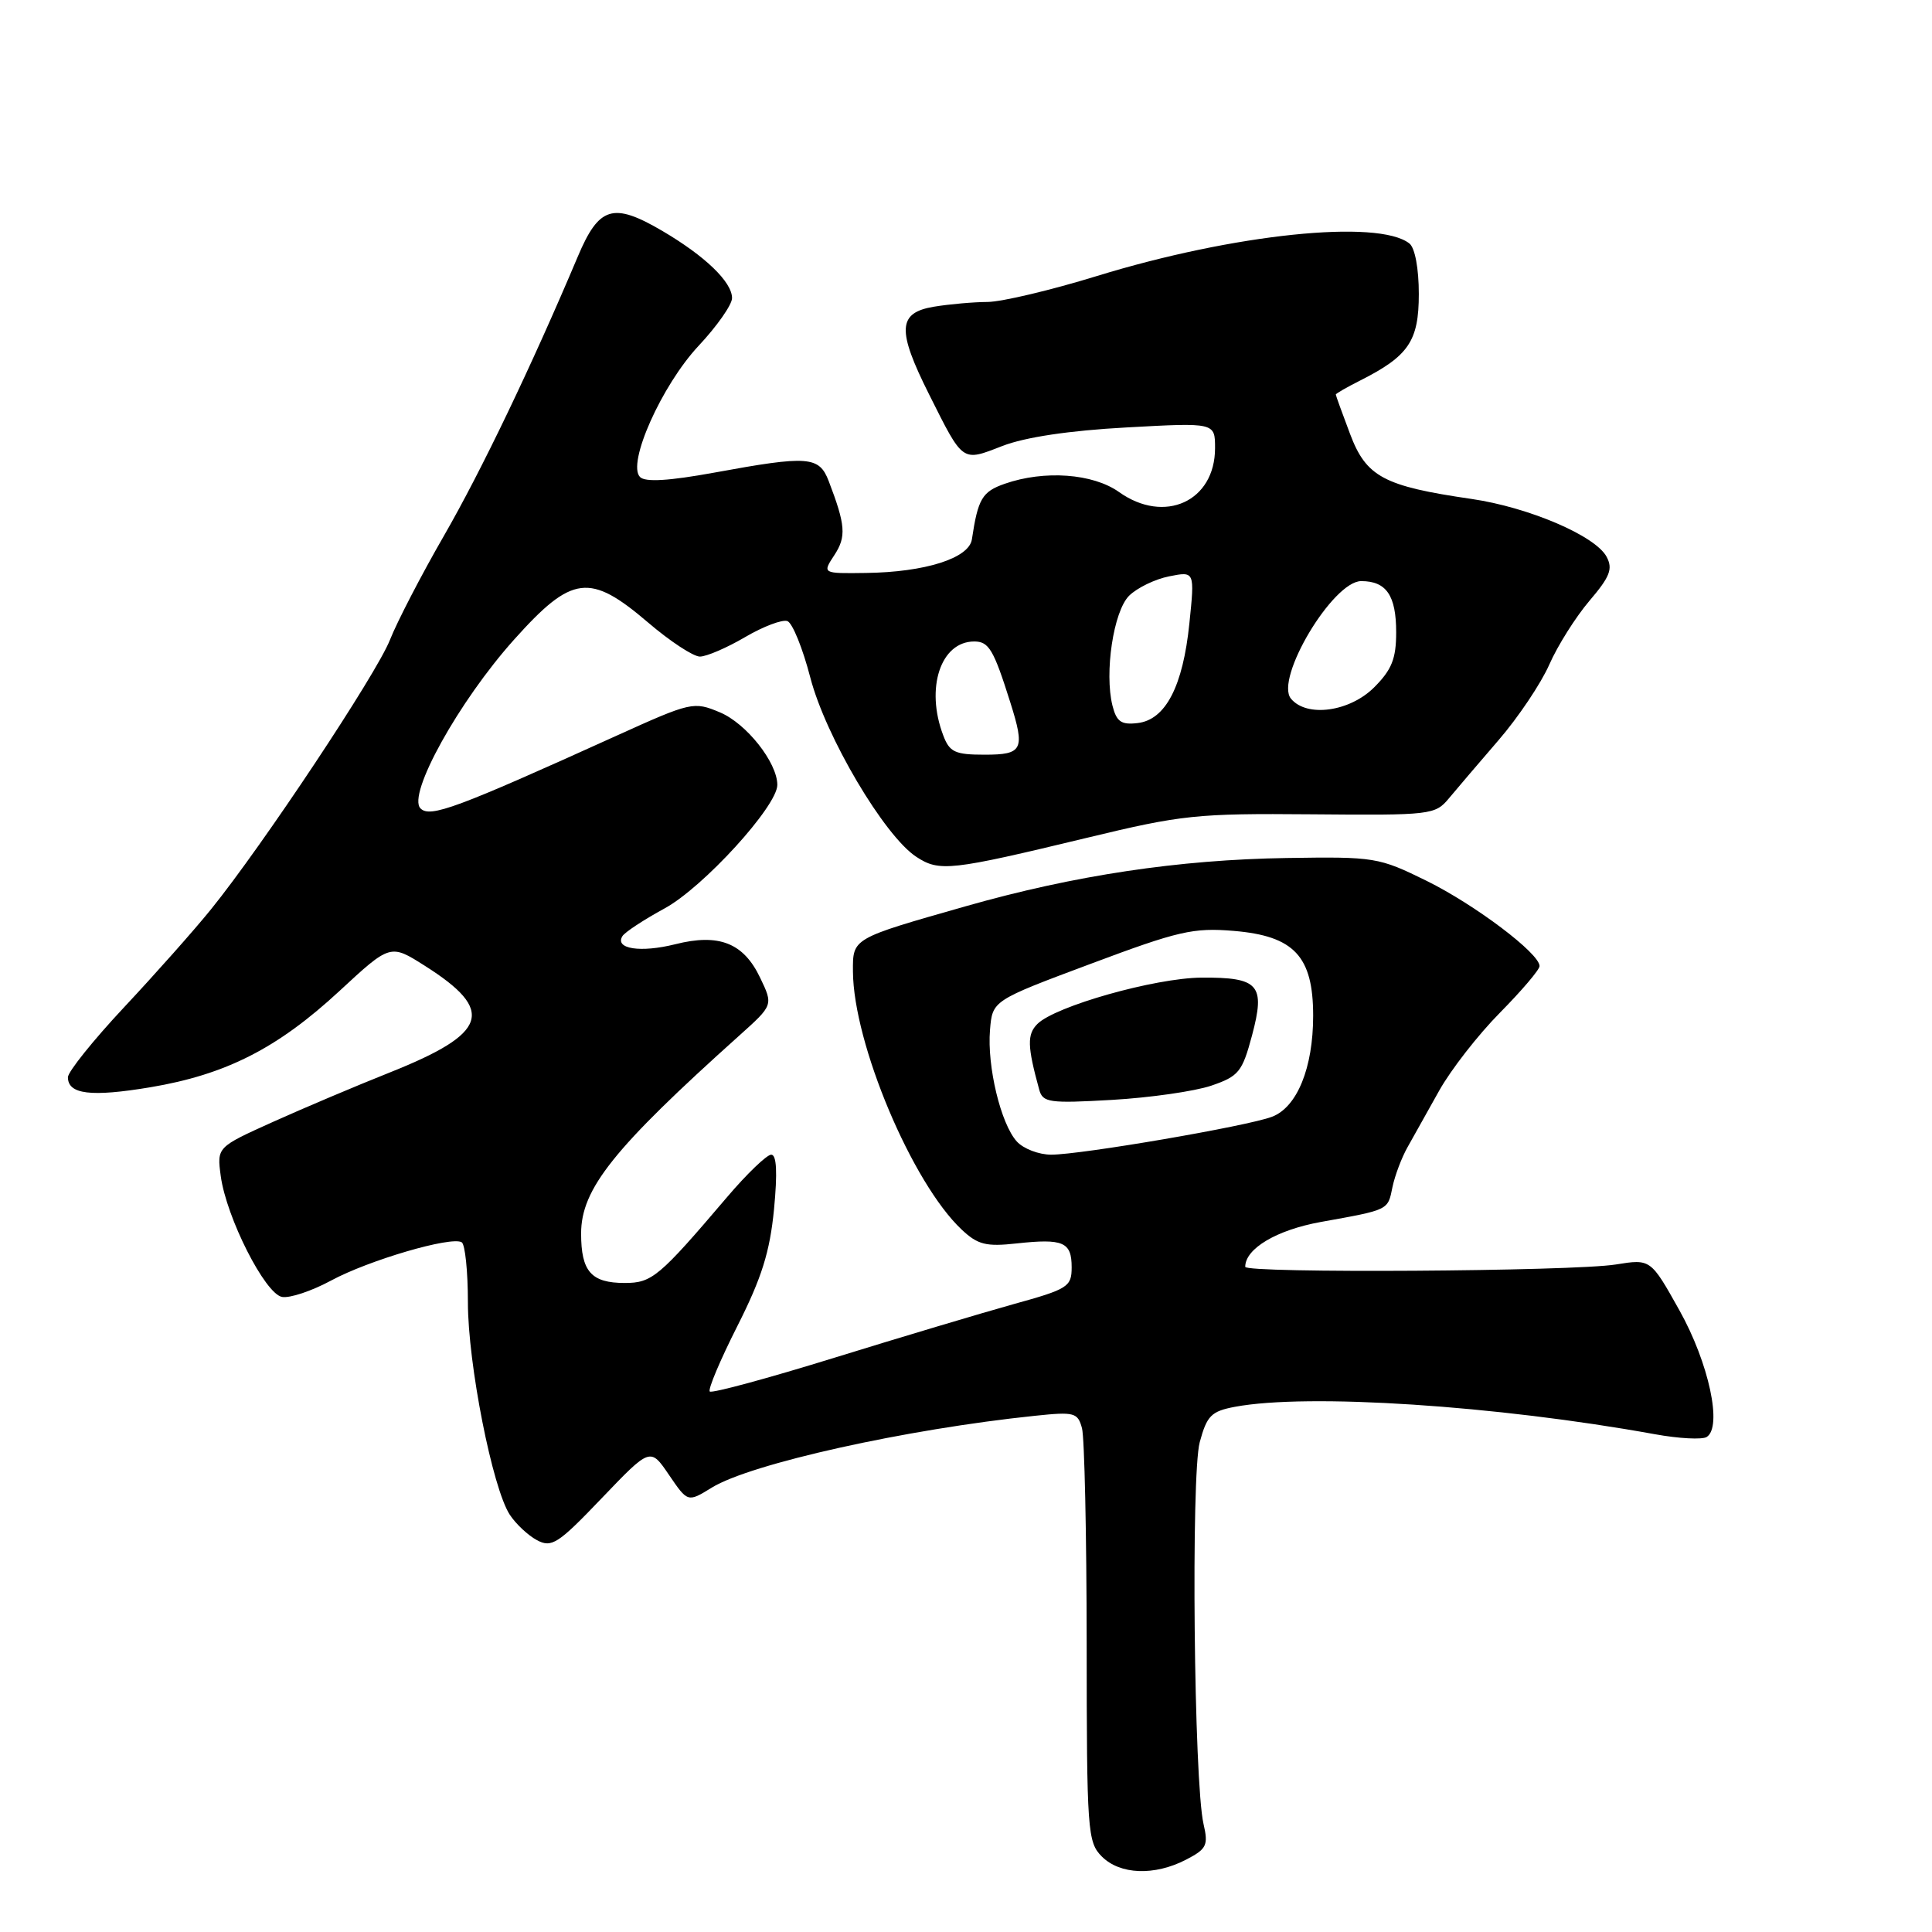 <?xml version="1.0" encoding="UTF-8" standalone="no"?>
<!DOCTYPE svg PUBLIC "-//W3C//DTD SVG 1.1//EN" "http://www.w3.org/Graphics/SVG/1.1/DTD/svg11.dtd" >
<svg xmlns="http://www.w3.org/2000/svg" xmlns:xlink="http://www.w3.org/1999/xlink" version="1.1" viewBox="0 0 256 256">
 <g >
 <path fill="currentColor"
d=" M 157.15 246.42 C 159.89 245.00 160.13 244.52 159.47 241.67 C 158.20 236.13 157.80 195.46 158.97 191.10 C 159.92 187.58 160.50 187.00 163.63 186.41 C 173.29 184.60 198.25 186.23 219.27 190.04 C 222.45 190.62 225.54 190.78 226.14 190.41 C 228.26 189.10 226.44 180.61 222.53 173.62 C 218.72 166.81 218.72 166.81 214.11 167.55 C 208.39 168.47 165.00 168.74 165.00 167.86 C 165.00 165.45 169.15 162.98 175.00 161.92 C 184.11 160.28 183.88 160.39 184.51 157.29 C 184.83 155.76 185.73 153.38 186.51 152.00 C 187.29 150.62 189.18 147.25 190.71 144.50 C 192.25 141.75 195.86 137.11 198.75 134.19 C 201.64 131.26 204.00 128.49 204.00 128.01 C 204.00 126.33 195.46 119.89 189.04 116.72 C 182.68 113.59 182.17 113.51 170.49 113.69 C 156.20 113.91 142.38 115.98 128.01 120.07 C 112.84 124.39 113.00 124.30 113.02 128.73 C 113.08 138.28 120.87 156.78 127.44 162.94 C 129.56 164.93 130.66 165.21 134.72 164.76 C 140.89 164.09 142.00 164.57 142.00 167.92 C 142.00 170.51 141.52 170.81 134.25 172.82 C 129.99 174.01 119.31 177.20 110.52 179.92 C 101.73 182.64 94.32 184.65 94.05 184.38 C 93.78 184.12 95.43 180.21 97.71 175.70 C 100.93 169.33 102.01 165.88 102.56 160.25 C 103.03 155.34 102.91 153.00 102.19 153.00 C 101.61 153.00 98.96 155.54 96.31 158.66 C 87.33 169.21 86.39 170.00 82.78 170.00 C 78.34 170.00 77.00 168.48 77.00 163.45 C 77.00 157.54 81.31 152.15 97.98 137.20 C 102.46 133.18 102.46 133.18 100.73 129.57 C 98.53 124.94 95.27 123.65 89.46 125.12 C 84.89 126.26 81.43 125.74 82.47 124.05 C 82.79 123.52 85.31 121.87 88.06 120.37 C 93.18 117.59 103.00 106.82 103.00 104.00 C 102.99 101.03 98.89 95.85 95.39 94.39 C 91.91 92.93 91.60 93.00 81.66 97.50 C 60.43 107.12 56.99 108.39 55.72 107.12 C 53.92 105.32 60.79 92.93 68.12 84.75 C 75.81 76.17 78.14 75.88 85.89 82.50 C 88.79 84.98 91.87 87.00 92.74 87.00 C 93.61 87.00 96.31 85.84 98.73 84.42 C 101.15 83.00 103.68 82.05 104.34 82.30 C 105.01 82.56 106.37 85.92 107.37 89.78 C 109.40 97.60 117.18 110.76 121.41 113.53 C 124.48 115.54 125.90 115.38 144.00 111.02 C 156.62 107.97 158.57 107.77 173.81 107.90 C 189.63 108.04 190.17 107.98 192.00 105.77 C 193.04 104.52 196.00 101.05 198.58 98.06 C 201.17 95.06 204.19 90.56 205.29 88.06 C 206.39 85.55 208.79 81.75 210.61 79.61 C 213.33 76.42 213.74 75.38 212.88 73.77 C 211.39 70.99 202.57 67.22 194.97 66.11 C 183.34 64.42 181.03 63.18 178.89 57.50 C 177.85 54.75 177.00 52.40 177.00 52.28 C 177.00 52.15 178.46 51.31 180.25 50.41 C 186.66 47.17 188.00 45.19 188.00 38.95 C 188.00 35.58 187.49 32.84 186.75 32.26 C 182.62 29.01 163.46 31.00 145.36 36.57 C 139.23 38.46 132.71 40.00 130.86 40.01 C 129.01 40.02 125.81 40.30 123.75 40.64 C 118.95 41.44 118.82 43.71 123.12 52.28 C 127.67 61.36 127.43 61.19 132.83 59.09 C 135.84 57.93 141.68 57.05 149.25 56.64 C 161.00 55.99 161.00 55.99 161.00 59.38 C 161.00 66.43 154.31 69.49 148.28 65.20 C 144.83 62.74 138.38 62.27 133.14 64.10 C 130.14 65.15 129.59 66.07 128.78 71.47 C 128.40 73.97 122.58 75.82 114.73 75.92 C 108.95 76.00 108.95 76.00 110.56 73.55 C 112.16 71.11 112.04 69.57 109.81 63.75 C 108.54 60.44 107.10 60.34 94.67 62.62 C 88.63 63.72 85.51 63.91 84.81 63.21 C 83.04 61.44 87.68 51.05 92.57 45.82 C 95.01 43.22 97.00 40.37 97.00 39.50 C 97.00 37.36 93.42 33.92 87.75 30.59 C 81.23 26.77 79.37 27.34 76.56 34.00 C 70.44 48.49 63.79 62.37 58.82 71.00 C 55.81 76.22 52.60 82.43 51.67 84.79 C 49.89 89.31 34.80 112.04 27.95 120.50 C 25.73 123.25 20.55 129.08 16.45 133.46 C 12.35 137.84 9.00 142.02 9.00 142.74 C 9.00 145.01 12.05 145.38 19.91 144.07 C 29.93 142.39 36.77 138.91 44.97 131.32 C 51.72 125.07 51.72 125.07 56.29 127.97 C 65.68 133.92 64.70 136.90 51.67 142.10 C 47.17 143.89 40.18 146.85 36.12 148.68 C 28.74 152.01 28.74 152.01 29.25 155.83 C 29.99 161.31 35.11 171.43 37.37 171.85 C 38.39 172.04 41.32 171.06 43.87 169.68 C 48.84 166.99 59.82 163.77 61.18 164.61 C 61.63 164.89 62.00 168.47 62.00 172.57 C 62.00 180.71 65.25 197.19 67.55 200.71 C 68.35 201.93 69.97 203.45 71.15 204.08 C 73.10 205.12 73.94 204.58 79.74 198.51 C 86.17 191.79 86.17 191.79 88.65 195.44 C 91.13 199.08 91.13 199.08 94.31 197.12 C 99.48 193.94 120.00 189.38 137.13 187.60 C 142.37 187.05 142.81 187.17 143.37 189.25 C 143.70 190.49 143.98 203.31 143.99 217.75 C 144.00 242.66 144.10 244.10 146.00 246.00 C 148.41 248.41 152.97 248.58 157.15 246.42 Z  M 134.73 151.25 C 132.61 148.91 130.78 141.29 131.18 136.48 C 131.50 132.58 131.50 132.58 144.50 127.72 C 156.16 123.35 158.12 122.90 163.49 123.35 C 171.48 124.02 174.00 126.71 174.00 134.59 C 174.00 141.50 171.87 146.72 168.54 147.98 C 165.30 149.22 143.25 153.00 139.29 153.00 C 137.65 153.00 135.60 152.21 134.73 151.25 Z  M 160.49 143.86 C 164.14 142.61 164.60 142.05 165.90 137.20 C 167.69 130.48 166.82 129.49 159.20 129.54 C 153.02 129.59 139.83 133.32 137.46 135.68 C 136.08 137.06 136.12 138.63 137.70 144.38 C 138.17 146.10 139.01 146.22 147.36 145.74 C 152.39 145.45 158.30 144.60 160.49 143.86 Z  M 124.98 97.43 C 122.60 91.18 124.64 85.00 129.09 85.00 C 131.03 85.00 131.66 86.06 133.87 93.07 C 135.85 99.34 135.53 100.00 130.48 100.00 C 126.54 100.00 125.82 99.67 124.98 97.43 Z  M 147.41 93.51 C 146.32 89.14 147.54 81.01 149.61 78.94 C 150.66 77.90 153.04 76.74 154.91 76.37 C 158.31 75.69 158.31 75.69 157.60 82.59 C 156.75 90.95 154.44 95.38 150.74 95.81 C 148.57 96.07 147.95 95.63 147.41 93.51 Z  M 171.06 92.58 C 168.88 89.95 176.61 77.00 180.37 77.00 C 183.70 77.00 185.00 78.90 185.00 83.78 C 185.00 87.28 184.42 88.74 182.08 91.08 C 178.83 94.32 173.15 95.10 171.06 92.58 Z "/>
</g>
</svg>